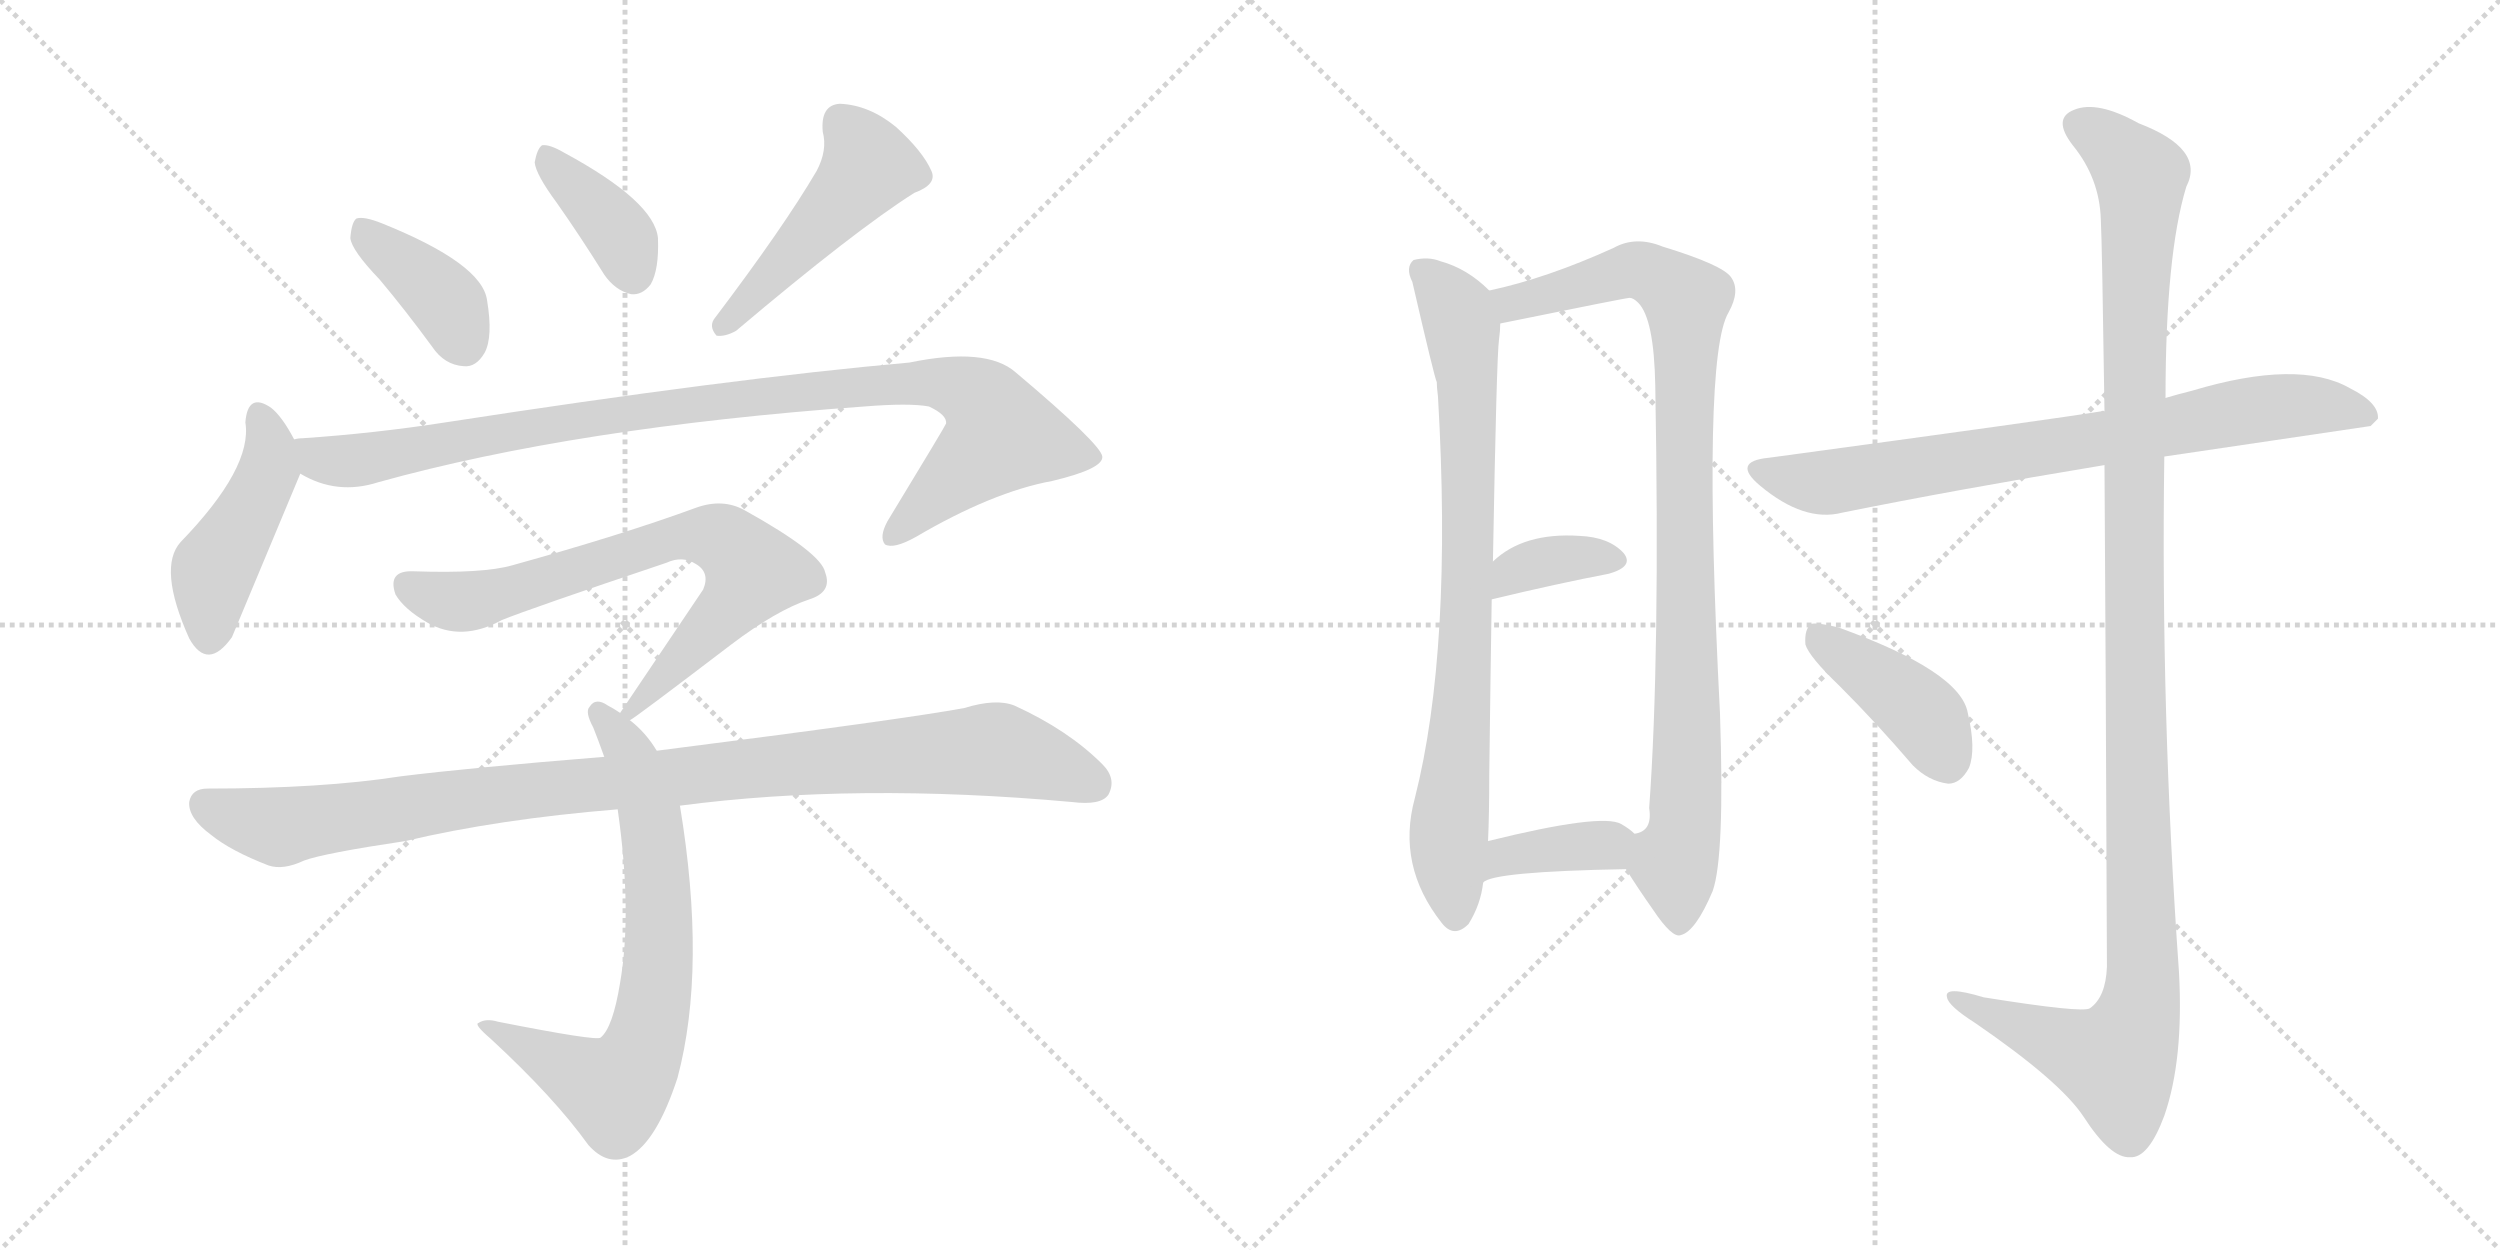 <svg version="1.1" viewBox="0 0 2048 1024" xmlns="http://www.w3.org/2000/svg">
  <g stroke="lightgray" stroke-dasharray="1,1" stroke-width="1" transform="scale(4, 4)">
    <line x1="0" y1="0" x2="256" y2="256"></line>
    <line x1="256" y1="0" x2="0" y2="256"></line>
    <line x1="128" y1="0" x2="128" y2="256"></line>
    <line x1="0" y1="128" x2="256" y2="128"></line>
    <line x1="256" y1="0" x2="512" y2="256"></line>
    <line x1="512" y1="0" x2="256" y2="256"></line>
    <line x1="384" y1="0" x2="384" y2="256"></line>
    <line x1="256" y1="128" x2="512" y2="128"></line>
  </g>
<g transform="scale(1, -1) translate(0, -850)">
   <style type="text/css">
    @keyframes keyframes0 {
      from {
       stroke: black;
       stroke-dashoffset: 388;
       stroke-width: 128;
       }
       56% {
       animation-timing-function: step-end;
       stroke: black;
       stroke-dashoffset: 0;
       stroke-width: 128;
       }
       to {
       stroke: black;
       stroke-width: 1024;
       }
       }
       #make-me-a-hanzi-animation-0 {
         animation: keyframes0 0.566s both;
         animation-delay: 0s;
         animation-timing-function: linear;
       }
    @keyframes keyframes1 {
      from {
       stroke: black;
       stroke-dashoffset: 377;
       stroke-width: 128;
       }
       55% {
       animation-timing-function: step-end;
       stroke: black;
       stroke-dashoffset: 0;
       stroke-width: 128;
       }
       to {
       stroke: black;
       stroke-width: 1024;
       }
       }
       #make-me-a-hanzi-animation-1 {
         animation: keyframes1 0.557s both;
         animation-delay: 0.566s;
         animation-timing-function: linear;
       }
    @keyframes keyframes2 {
      from {
       stroke: black;
       stroke-dashoffset: 476;
       stroke-width: 128;
       }
       61% {
       animation-timing-function: step-end;
       stroke: black;
       stroke-dashoffset: 0;
       stroke-width: 128;
       }
       to {
       stroke: black;
       stroke-width: 1024;
       }
       }
       #make-me-a-hanzi-animation-2 {
         animation: keyframes2 0.637s both;
         animation-delay: 1.123s;
         animation-timing-function: linear;
       }
    @keyframes keyframes3 {
      from {
       stroke: black;
       stroke-dashoffset: 447;
       stroke-width: 128;
       }
       59% {
       animation-timing-function: step-end;
       stroke: black;
       stroke-dashoffset: 0;
       stroke-width: 128;
       }
       to {
       stroke: black;
       stroke-width: 1024;
       }
       }
       #make-me-a-hanzi-animation-3 {
         animation: keyframes3 0.614s both;
         animation-delay: 1.76s;
         animation-timing-function: linear;
       }
    @keyframes keyframes4 {
      from {
       stroke: black;
       stroke-dashoffset: 982;
       stroke-width: 128;
       }
       76% {
       animation-timing-function: step-end;
       stroke: black;
       stroke-dashoffset: 0;
       stroke-width: 128;
       }
       to {
       stroke: black;
       stroke-width: 1024;
       }
       }
       #make-me-a-hanzi-animation-4 {
         animation: keyframes4 1.049s both;
         animation-delay: 2.374s;
         animation-timing-function: linear;
       }
    @keyframes keyframes5 {
      from {
       stroke: black;
       stroke-dashoffset: 716;
       stroke-width: 128;
       }
       70% {
       animation-timing-function: step-end;
       stroke: black;
       stroke-dashoffset: 0;
       stroke-width: 128;
       }
       to {
       stroke: black;
       stroke-width: 1024;
       }
       }
       #make-me-a-hanzi-animation-5 {
         animation: keyframes5 0.833s both;
         animation-delay: 3.423s;
         animation-timing-function: linear;
       }
    @keyframes keyframes6 {
      from {
       stroke: black;
       stroke-dashoffset: 705;
       stroke-width: 128;
       }
       70% {
       animation-timing-function: step-end;
       stroke: black;
       stroke-dashoffset: 0;
       stroke-width: 128;
       }
       to {
       stroke: black;
       stroke-width: 1024;
       }
       }
       #make-me-a-hanzi-animation-6 {
         animation: keyframes6 0.824s both;
         animation-delay: 4.256s;
         animation-timing-function: linear;
       }
    @keyframes keyframes7 {
      from {
       stroke: black;
       stroke-dashoffset: 995;
       stroke-width: 128;
       }
       76% {
       animation-timing-function: step-end;
       stroke: black;
       stroke-dashoffset: 0;
       stroke-width: 128;
       }
       to {
       stroke: black;
       stroke-width: 1024;
       }
       }
       #make-me-a-hanzi-animation-7 {
         animation: keyframes7 1.06s both;
         animation-delay: 5.079s;
         animation-timing-function: linear;
       }
    @keyframes keyframes8 {
      from {
       stroke: black;
       stroke-dashoffset: 796;
       stroke-width: 128;
       }
       72% {
       animation-timing-function: step-end;
       stroke: black;
       stroke-dashoffset: 0;
       stroke-width: 128;
       }
       to {
       stroke: black;
       stroke-width: 1024;
       }
       }
       #make-me-a-hanzi-animation-8 {
         animation: keyframes8 0.898s both;
         animation-delay: 6.139s;
         animation-timing-function: linear;
       }
    @keyframes keyframes9 {
      from {
       stroke: black;
       stroke-dashoffset: 931;
       stroke-width: 128;
       }
       75% {
       animation-timing-function: step-end;
       stroke: black;
       stroke-dashoffset: 0;
       stroke-width: 128;
       }
       to {
       stroke: black;
       stroke-width: 1024;
       }
       }
       #make-me-a-hanzi-animation-9 {
         animation: keyframes9 1.008s both;
         animation-delay: 7.037s;
         animation-timing-function: linear;
       }
    @keyframes keyframes10 {
      from {
       stroke: black;
       stroke-dashoffset: 357;
       stroke-width: 128;
       }
       54% {
       animation-timing-function: step-end;
       stroke: black;
       stroke-dashoffset: 0;
       stroke-width: 128;
       }
       to {
       stroke: black;
       stroke-width: 1024;
       }
       }
       #make-me-a-hanzi-animation-10 {
         animation: keyframes10 0.541s both;
         animation-delay: 8.044s;
         animation-timing-function: linear;
       }
    @keyframes keyframes11 {
      from {
       stroke: black;
       stroke-dashoffset: 371;
       stroke-width: 128;
       }
       55% {
       animation-timing-function: step-end;
       stroke: black;
       stroke-dashoffset: 0;
       stroke-width: 128;
       }
       to {
       stroke: black;
       stroke-width: 1024;
       }
       }
       #make-me-a-hanzi-animation-11 {
         animation: keyframes11 0.552s both;
         animation-delay: 8.585s;
         animation-timing-function: linear;
       }
    @keyframes keyframes12 {
      from {
       stroke: black;
       stroke-dashoffset: 760;
       stroke-width: 128;
       }
       71% {
       animation-timing-function: step-end;
       stroke: black;
       stroke-dashoffset: 0;
       stroke-width: 128;
       }
       to {
       stroke: black;
       stroke-width: 1024;
       }
       }
       #make-me-a-hanzi-animation-12 {
         animation: keyframes12 0.868s both;
         animation-delay: 9.137s;
         animation-timing-function: linear;
       }
    @keyframes keyframes13 {
      from {
       stroke: black;
       stroke-dashoffset: 1190;
       stroke-width: 128;
       }
       79% {
       animation-timing-function: step-end;
       stroke: black;
       stroke-dashoffset: 0;
       stroke-width: 128;
       }
       to {
       stroke: black;
       stroke-width: 1024;
       }
       }
       #make-me-a-hanzi-animation-13 {
         animation: keyframes13 1.218s both;
         animation-delay: 10.005s;
         animation-timing-function: linear;
       }
    @keyframes keyframes14 {
      from {
       stroke: black;
       stroke-dashoffset: 410;
       stroke-width: 128;
       }
       57% {
       animation-timing-function: step-end;
       stroke: black;
       stroke-dashoffset: 0;
       stroke-width: 128;
       }
       to {
       stroke: black;
       stroke-width: 1024;
       }
       }
       #make-me-a-hanzi-animation-14 {
         animation: keyframes14 0.584s both;
         animation-delay: 11.224s;
         animation-timing-function: linear;
       }
</style>
<path d="M 311 621 Q 332 596 354 566 Q 364 551 380 550 Q 390 549 397 561 Q 404 574 399 604 Q 395 634 313 667 Q 298 673 292 671 Q 288 668 287 655 Q 288 645 311 621 Z" fill="lightgray"></path> 
<path d="M 456 684 Q 475 657 495 625 Q 504 612 517 609 Q 526 608 533 617 Q 540 629 539 655 Q 536 685 462 725 Q 450 732 444 731 Q 440 728 438 717 Q 439 707 456 684 Z" fill="lightgray"></path> 
<path d="M 669 710 Q 642 664 586 590 Q 580 583 587 575 Q 594 574 603 579 Q 700 661 749 692 Q 768 699 763 710 Q 756 726 734 746 Q 712 764 688 765 Q 672 764 674 742 Q 678 727 669 710 Z" fill="lightgray"></path> 
<path d="M 241 490 Q 231 509 222 516 Q 203 529 201 504 Q 207 467 148 406 Q 129 385 155 327 Q 170 300 190 328 L 246 462 C 251 473 251 473 241 490 Z" fill="lightgray"></path> 
<path d="M 246 462 Q 276 444 310 455 Q 472 500 708 517 Q 745 520 761 517 Q 776 510 775 503 Q 775 502 727 423 Q 720 410 725 404 Q 732 400 750 410 Q 813 447 862 456 Q 904 466 903 476 Q 902 486 832 545 Q 808 566 745 553 Q 598 540 365 504 Q 307 495 248 491 Q 244 491 241 490 C 211 487 218 474 246 462 Z" fill="lightgray"></path> 
<path d="M 516 260 Q 519 261 599 322 Q 636 350 663 359 Q 682 365 676 381 Q 673 397 610 432 Q 592 442 570 434 Q 510 412 420 387 Q 396 380 339 382 Q 317 383 324 363 Q 331 351 350 340 Q 378 324 411 342 Q 433 351 546 389 Q 559 395 570 388 Q 582 381 576 367 L 508 266 C 493 244 493 244 516 260 Z" fill="lightgray"></path> 
<path d="M 538 235 Q 529 250 516 260 L 508 266 Q 502 270 498 272 Q 488 279 483 271 Q 479 267 486 254 Q 490 244 495 230 L 506 187 Q 518 103 508 45 Q 502 8 492 0 Q 489 -3 408 13 Q 398 16 392 12 Q 388 11 402 -1 Q 454 -49 482 -88 Q 498 -106 516 -97 Q 538 -85 555 -33 Q 579 57 557 190 L 538 235 Z" fill="lightgray"></path> 
<path d="M 557 190 Q 701 209 878 193 Q 902 190 908 199 Q 915 212 903 224 Q 875 252 831 272 Q 816 278 790 270 Q 742 261 538 235 L 495 230 Q 384 221 328 214 Q 264 204 170 204 Q 157 204 155 193 Q 154 180 173 166 Q 189 153 220 141 Q 232 137 249 145 Q 265 151 332 161 Q 408 179 506 187 L 557 190 Z" fill="lightgray"></path> 
<path d="M 1220 612 Q 1202 630 1180 636 Q 1170 640 1158 637 Q 1151 631 1157 619 Q 1175 541 1177 537 Q 1177 533 1178 525 Q 1190 318 1159 196 Q 1144 141 1181 94 Q 1191 81 1203 93 Q 1213 109 1215 127 L 1219 161 Q 1220 183 1220 215 Q 1221 297 1222 359 L 1223 390 Q 1226 558 1228 572 Q 1229 579 1229 585 C 1230 603 1230 603 1220 612 Z" fill="lightgray"></path> 
<path d="M 1332 138 Q 1342 122 1354 105 Q 1370 81 1377 84 Q 1389 87 1403 120 Q 1413 148 1409 266 Q 1394 557 1416 594 Q 1426 612 1418 623 Q 1411 633 1362 648 Q 1340 657 1322 647 Q 1267 622 1220 612 C 1191 605 1200 579 1229 585 Q 1332 606 1335 606 Q 1338 606 1342 602 Q 1355 589 1356 534 Q 1360 311 1351 188 Q 1354 169 1339 167 C 1324 150 1324 150 1332 138 Z" fill="lightgray"></path> 
<path d="M 1222 359 Q 1276 372 1318 380 Q 1339 386 1330 397 Q 1318 410 1294 411 Q 1248 414 1223 390 C 1201 370 1193 352 1222 359 Z" fill="lightgray"></path> 
<path d="M 1215 127 Q 1222 136 1332 138 C 1362 139 1362 147 1339 167 Q 1335 171 1328 175 Q 1312 184 1219 161 C 1190 154 1189 112 1215 127 Z" fill="lightgray"></path> 
<path d="M 1773 476 L 1942 501 L 1948 507 Q 1949 520 1925 532 Q 1883 556 1796 530 Q 1784 527 1774 524 L 1724 513 Q 1723 514 1721 513 Q 1685 507 1449 475 Q 1418 472 1442 452 Q 1478 422 1509 430 Q 1603 449 1724 469 L 1773 476 Z" fill="lightgray"></path> 
<path d="M 1724 469 Q 1725 321 1726 58 Q 1725 33 1712 24 Q 1706 20 1625 33 Q 1592 43 1595 33 Q 1596 26 1618 12 Q 1688 -36 1707 -65 Q 1729 -99 1745 -98 Q 1760 -99 1773 -64 Q 1789 -18 1785 54 Q 1770 265 1773 476 L 1774 524 Q 1774 641 1791 697 Q 1807 728 1752 749 Q 1718 768 1699 760 Q 1681 753 1698 731 Q 1720 704 1721 670 Q 1722 652 1724 513 L 1724 469 Z" fill="lightgray"></path> 
<path d="M 1507 288 Q 1537 258 1567 223 Q 1580 210 1596 208 Q 1606 208 1613 221 Q 1619 236 1612 266 Q 1606 300 1506 336 Q 1490 340 1484 339 Q 1478 335 1479 322 Q 1482 312 1507 288 Z" fill="lightgray"></path> 
      <clipPath id="make-me-a-hanzi-clip-0">
      <path d="M 311 621 Q 332 596 354 566 Q 364 551 380 550 Q 390 549 397 561 Q 404 574 399 604 Q 395 634 313 667 Q 298 673 292 671 Q 288 668 287 655 Q 288 645 311 621 Z" fill="lightgray"></path>
      </clipPath>
      <path clip-path="url(#make-me-a-hanzi-clip-0)" d="M 296 665 L 307 650 L 358 611 L 381 568 " fill="none" id="make-me-a-hanzi-animation-0" stroke-dasharray="260 520" stroke-linecap="round"></path>

      <clipPath id="make-me-a-hanzi-clip-1">
      <path d="M 456 684 Q 475 657 495 625 Q 504 612 517 609 Q 526 608 533 617 Q 540 629 539 655 Q 536 685 462 725 Q 450 732 444 731 Q 440 728 438 717 Q 439 707 456 684 Z" fill="lightgray"></path>
      </clipPath>
      <path clip-path="url(#make-me-a-hanzi-clip-1)" d="M 447 722 L 500 668 L 518 626 " fill="none" id="make-me-a-hanzi-animation-1" stroke-dasharray="249 498" stroke-linecap="round"></path>

      <clipPath id="make-me-a-hanzi-clip-2">
      <path d="M 669 710 Q 642 664 586 590 Q 580 583 587 575 Q 594 574 603 579 Q 700 661 749 692 Q 768 699 763 710 Q 756 726 734 746 Q 712 764 688 765 Q 672 764 674 742 Q 678 727 669 710 Z" fill="lightgray"></path>
      </clipPath>
      <path clip-path="url(#make-me-a-hanzi-clip-2)" d="M 690 748 L 712 714 L 619 608 L 590 583 " fill="none" id="make-me-a-hanzi-animation-2" stroke-dasharray="348 696" stroke-linecap="round"></path>

      <clipPath id="make-me-a-hanzi-clip-3">
      <path d="M 241 490 Q 231 509 222 516 Q 203 529 201 504 Q 207 467 148 406 Q 129 385 155 327 Q 170 300 190 328 L 246 462 C 251 473 251 473 241 490 Z" fill="lightgray"></path>
      </clipPath>
      <path clip-path="url(#make-me-a-hanzi-clip-3)" d="M 212 508 L 221 486 L 220 465 L 175 384 L 171 331 " fill="none" id="make-me-a-hanzi-animation-3" stroke-dasharray="319 638" stroke-linecap="round"></path>

      <clipPath id="make-me-a-hanzi-clip-4">
      <path d="M 246 462 Q 276 444 310 455 Q 472 500 708 517 Q 745 520 761 517 Q 776 510 775 503 Q 775 502 727 423 Q 720 410 725 404 Q 732 400 750 410 Q 813 447 862 456 Q 904 466 903 476 Q 902 486 832 545 Q 808 566 745 553 Q 598 540 365 504 Q 307 495 248 491 Q 244 491 241 490 C 211 487 218 474 246 462 Z" fill="lightgray"></path>
      </clipPath>
      <path clip-path="url(#make-me-a-hanzi-clip-4)" d="M 245 484 L 279 472 L 586 522 L 759 537 L 800 526 L 821 493 L 730 409 " fill="none" id="make-me-a-hanzi-animation-4" stroke-dasharray="854 1708" stroke-linecap="round"></path>

      <clipPath id="make-me-a-hanzi-clip-5">
      <path d="M 516 260 Q 519 261 599 322 Q 636 350 663 359 Q 682 365 676 381 Q 673 397 610 432 Q 592 442 570 434 Q 510 412 420 387 Q 396 380 339 382 Q 317 383 324 363 Q 331 351 350 340 Q 378 324 411 342 Q 433 351 546 389 Q 559 395 570 388 Q 582 381 576 367 L 508 266 C 493 244 493 244 516 260 Z" fill="lightgray"></path>
      </clipPath>
      <path clip-path="url(#make-me-a-hanzi-clip-5)" d="M 334 370 L 355 360 L 383 357 L 557 411 L 593 407 L 617 382 L 615 377 L 577 328 L 514 266 " fill="none" id="make-me-a-hanzi-animation-5" stroke-dasharray="588 1176" stroke-linecap="round"></path>

      <clipPath id="make-me-a-hanzi-clip-6">
      <path d="M 538 235 Q 529 250 516 260 L 508 266 Q 502 270 498 272 Q 488 279 483 271 Q 479 267 486 254 Q 490 244 495 230 L 506 187 Q 518 103 508 45 Q 502 8 492 0 Q 489 -3 408 13 Q 398 16 392 12 Q 388 11 402 -1 Q 454 -49 482 -88 Q 498 -106 516 -97 Q 538 -85 555 -33 Q 579 57 557 190 L 538 235 Z" fill="lightgray"></path>
      </clipPath>
      <path clip-path="url(#make-me-a-hanzi-clip-6)" d="M 491 266 L 514 236 L 534 177 L 540 76 L 528 -7 L 504 -43 L 396 11 " fill="none" id="make-me-a-hanzi-animation-6" stroke-dasharray="577 1154" stroke-linecap="round"></path>

      <clipPath id="make-me-a-hanzi-clip-7">
      <path d="M 557 190 Q 701 209 878 193 Q 902 190 908 199 Q 915 212 903 224 Q 875 252 831 272 Q 816 278 790 270 Q 742 261 538 235 L 495 230 Q 384 221 328 214 Q 264 204 170 204 Q 157 204 155 193 Q 154 180 173 166 Q 189 153 220 141 Q 232 137 249 145 Q 265 151 332 161 Q 408 179 506 187 L 557 190 Z" fill="lightgray"></path>
      </clipPath>
      <path clip-path="url(#make-me-a-hanzi-clip-7)" d="M 168 191 L 231 173 L 449 205 L 815 236 L 896 208 " fill="none" id="make-me-a-hanzi-animation-7" stroke-dasharray="867 1734" stroke-linecap="round"></path>

      <clipPath id="make-me-a-hanzi-clip-8">
      <path d="M 1220 612 Q 1202 630 1180 636 Q 1170 640 1158 637 Q 1151 631 1157 619 Q 1175 541 1177 537 Q 1177 533 1178 525 Q 1190 318 1159 196 Q 1144 141 1181 94 Q 1191 81 1203 93 Q 1213 109 1215 127 L 1219 161 Q 1220 183 1220 215 Q 1221 297 1222 359 L 1223 390 Q 1226 558 1228 572 Q 1229 579 1229 585 C 1230 603 1230 603 1220 612 Z" fill="lightgray"></path>
      </clipPath>
      <path clip-path="url(#make-me-a-hanzi-clip-8)" d="M 1165 629 L 1194 592 L 1202 540 L 1204 404 L 1187 168 L 1192 100 " fill="none" id="make-me-a-hanzi-animation-8" stroke-dasharray="668 1336" stroke-linecap="round"></path>

      <clipPath id="make-me-a-hanzi-clip-9">
      <path d="M 1332 138 Q 1342 122 1354 105 Q 1370 81 1377 84 Q 1389 87 1403 120 Q 1413 148 1409 266 Q 1394 557 1416 594 Q 1426 612 1418 623 Q 1411 633 1362 648 Q 1340 657 1322 647 Q 1267 622 1220 612 C 1191 605 1200 579 1229 585 Q 1332 606 1335 606 Q 1338 606 1342 602 Q 1355 589 1356 534 Q 1360 311 1351 188 Q 1354 169 1339 167 C 1324 150 1324 150 1332 138 Z" fill="lightgray"></path>
      </clipPath>
      <path clip-path="url(#make-me-a-hanzi-clip-9)" d="M 1228 607 L 1245 602 L 1342 629 L 1381 604 L 1384 278 L 1379 165 L 1372 141 L 1376 95 " fill="none" id="make-me-a-hanzi-animation-9" stroke-dasharray="803 1606" stroke-linecap="round"></path>

      <clipPath id="make-me-a-hanzi-clip-10">
      <path d="M 1222 359 Q 1276 372 1318 380 Q 1339 386 1330 397 Q 1318 410 1294 411 Q 1248 414 1223 390 C 1201 370 1193 352 1222 359 Z" fill="lightgray"></path>
      </clipPath>
      <path clip-path="url(#make-me-a-hanzi-clip-10)" d="M 1228 367 L 1240 381 L 1259 389 L 1321 391 " fill="none" id="make-me-a-hanzi-animation-10" stroke-dasharray="229 458" stroke-linecap="round"></path>

      <clipPath id="make-me-a-hanzi-clip-11">
      <path d="M 1215 127 Q 1222 136 1332 138 C 1362 139 1362 147 1339 167 Q 1335 171 1328 175 Q 1312 184 1219 161 C 1190 154 1189 112 1215 127 Z" fill="lightgray"></path>
      </clipPath>
      <path clip-path="url(#make-me-a-hanzi-clip-11)" d="M 1220 134 L 1236 151 L 1327 162 " fill="none" id="make-me-a-hanzi-animation-11" stroke-dasharray="243 486" stroke-linecap="round"></path>

      <clipPath id="make-me-a-hanzi-clip-12">
      <path d="M 1773 476 L 1942 501 L 1948 507 Q 1949 520 1925 532 Q 1883 556 1796 530 Q 1784 527 1774 524 L 1724 513 Q 1723 514 1721 513 Q 1685 507 1449 475 Q 1418 472 1442 452 Q 1478 422 1509 430 Q 1603 449 1724 469 L 1773 476 Z" fill="lightgray"></path>
      </clipPath>
      <path clip-path="url(#make-me-a-hanzi-clip-12)" d="M 1443 464 L 1499 455 L 1845 515 L 1912 517 L 1940 509 " fill="none" id="make-me-a-hanzi-animation-12" stroke-dasharray="632 1264" stroke-linecap="round"></path>

      <clipPath id="make-me-a-hanzi-clip-13">
      <path d="M 1724 469 Q 1725 321 1726 58 Q 1725 33 1712 24 Q 1706 20 1625 33 Q 1592 43 1595 33 Q 1596 26 1618 12 Q 1688 -36 1707 -65 Q 1729 -99 1745 -98 Q 1760 -99 1773 -64 Q 1789 -18 1785 54 Q 1770 265 1773 476 L 1774 524 Q 1774 641 1791 697 Q 1807 728 1752 749 Q 1718 768 1699 760 Q 1681 753 1698 731 Q 1720 704 1721 670 Q 1722 652 1724 513 L 1724 469 Z" fill="lightgray"></path>
      </clipPath>
      <path clip-path="url(#make-me-a-hanzi-clip-13)" d="M 1705 745 L 1734 727 L 1754 702 L 1747 527 L 1755 44 L 1750 13 L 1734 -20 L 1602 31 " fill="none" id="make-me-a-hanzi-animation-13" stroke-dasharray="1062 2124" stroke-linecap="round"></path>

      <clipPath id="make-me-a-hanzi-clip-14">
      <path d="M 1507 288 Q 1537 258 1567 223 Q 1580 210 1596 208 Q 1606 208 1613 221 Q 1619 236 1612 266 Q 1606 300 1506 336 Q 1490 340 1484 339 Q 1478 335 1479 322 Q 1482 312 1507 288 Z" fill="lightgray"></path>
      </clipPath>
      <path clip-path="url(#make-me-a-hanzi-clip-14)" d="M 1488 332 L 1576 264 L 1595 226 " fill="none" id="make-me-a-hanzi-animation-14" stroke-dasharray="282 564" stroke-linecap="round"></path>

</g>
</svg>
